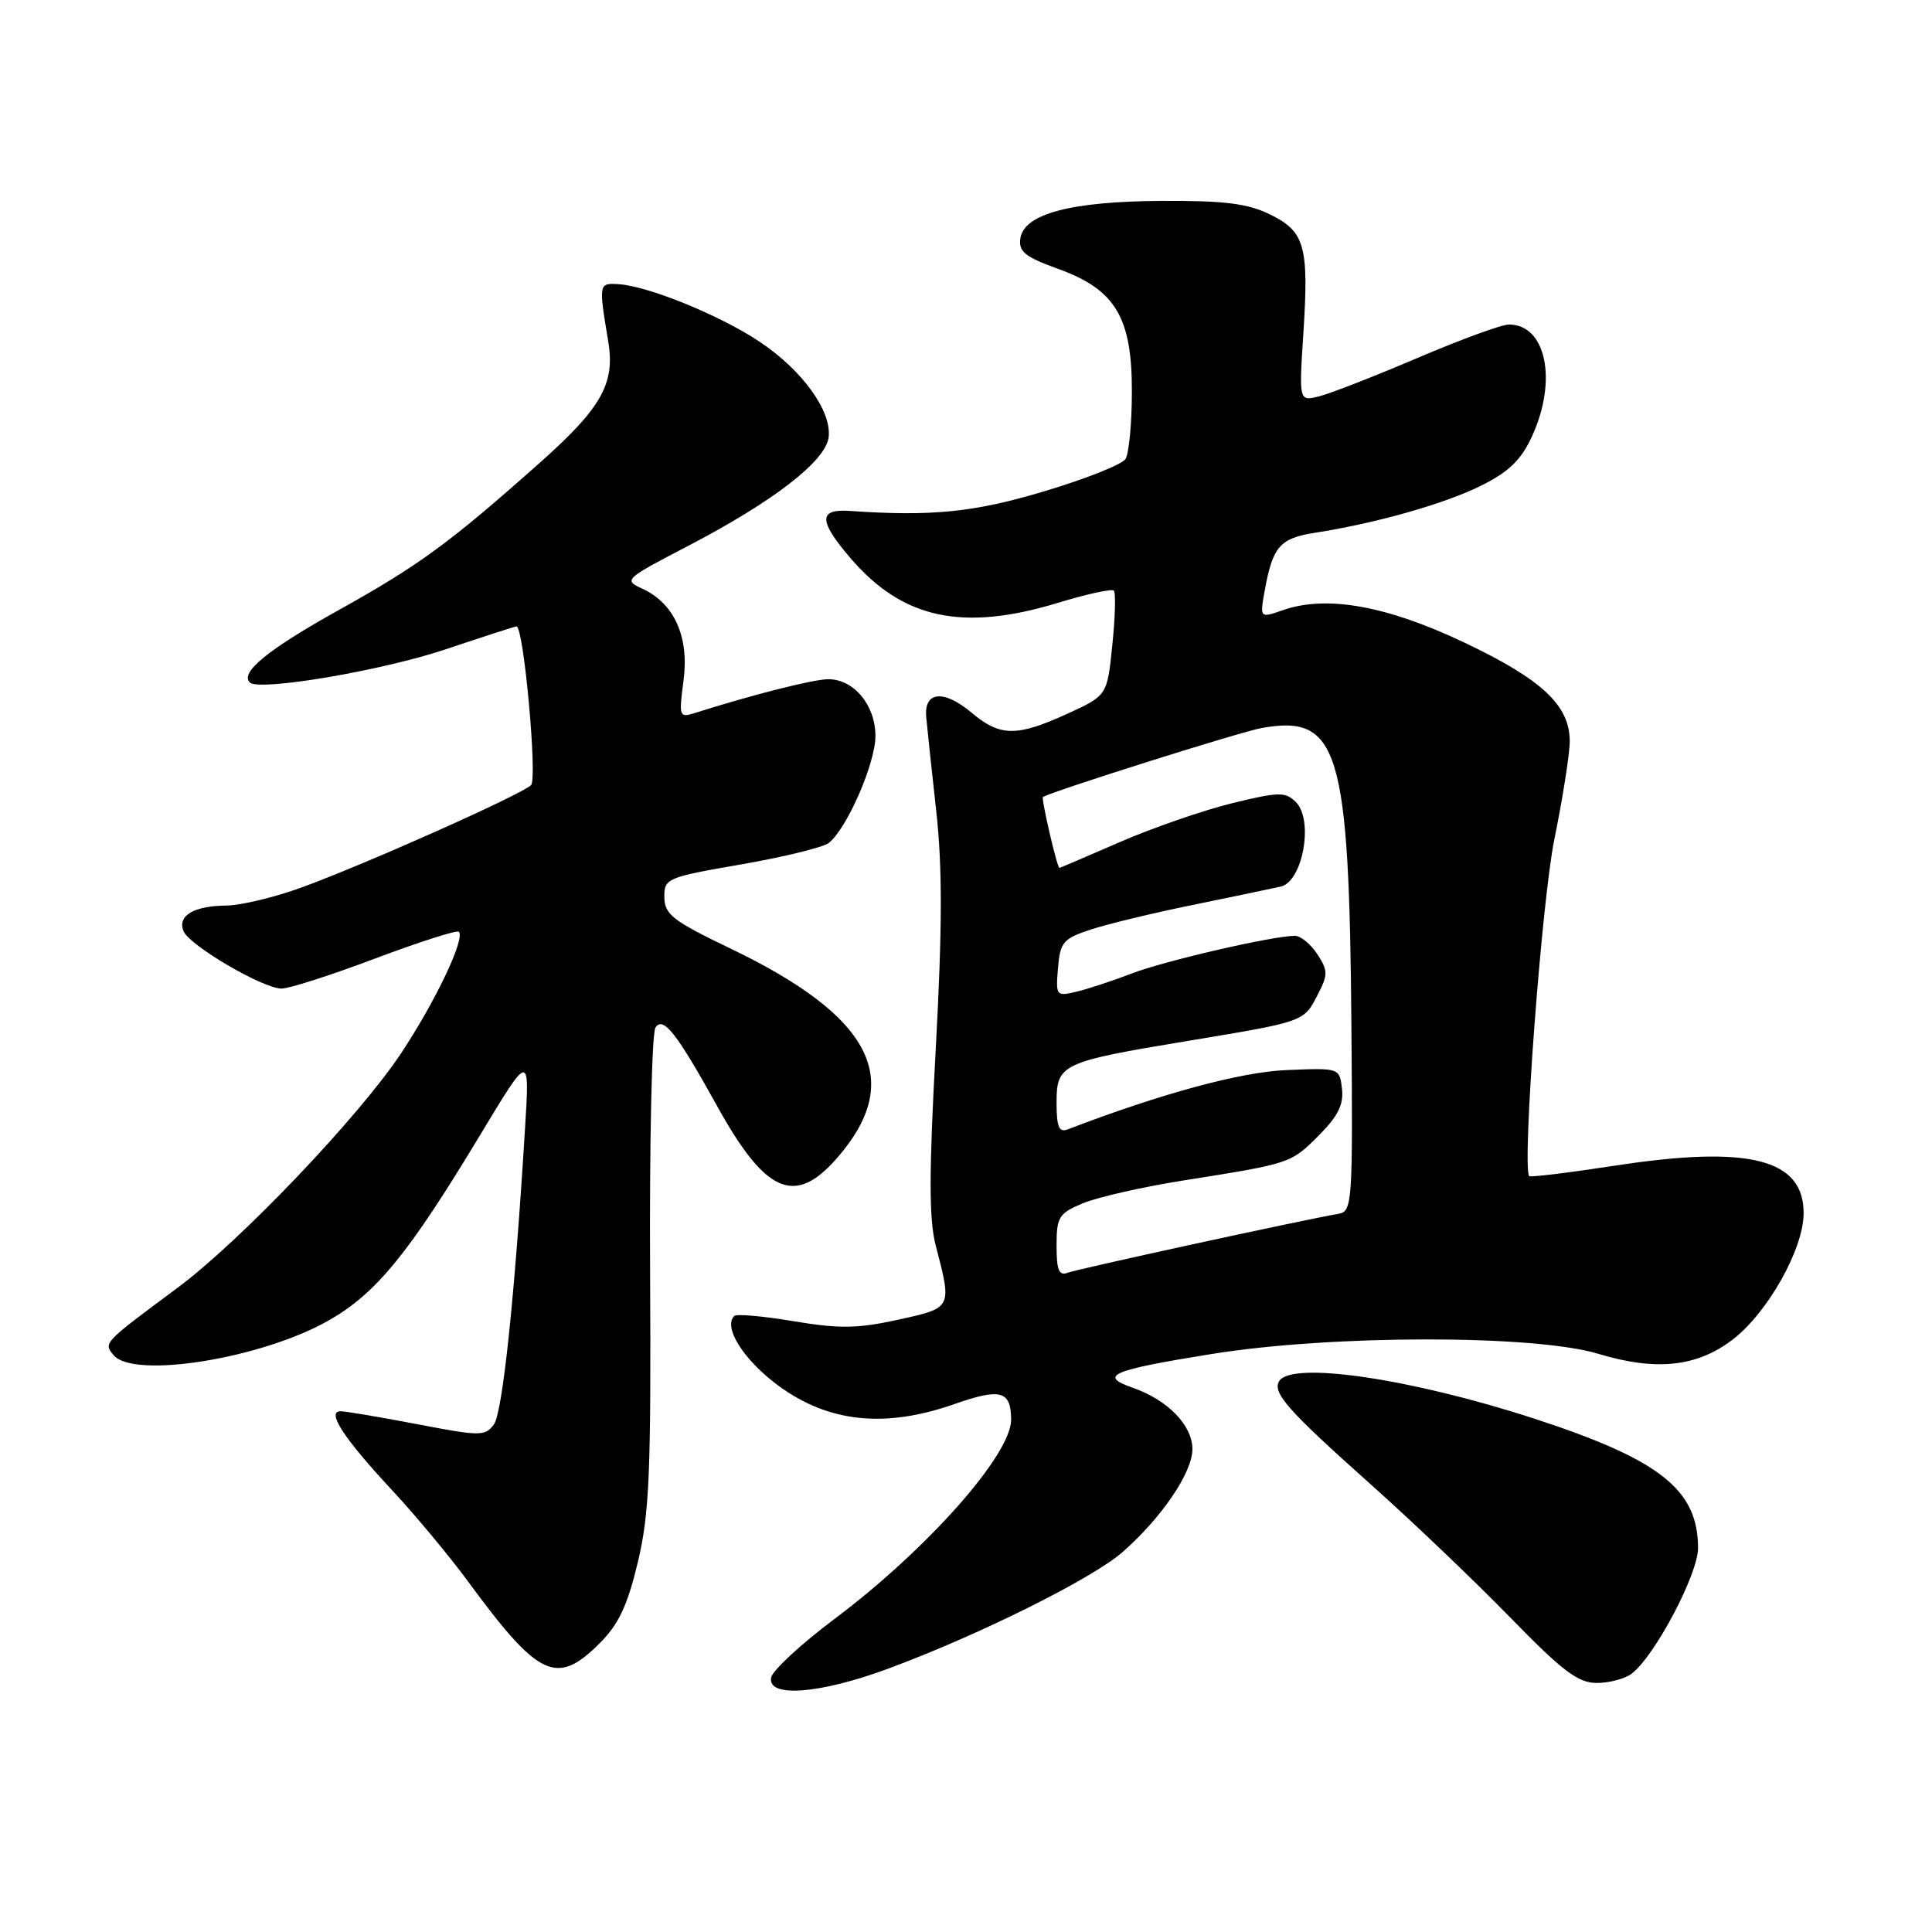 <?xml version="1.0" encoding="UTF-8" standalone="no"?>
<!DOCTYPE svg PUBLIC "-//W3C//DTD SVG 1.1//EN" "http://www.w3.org/Graphics/SVG/1.1/DTD/svg11.dtd" >
<svg xmlns="http://www.w3.org/2000/svg" xmlns:xlink="http://www.w3.org/1999/xlink" version="1.1" viewBox="0 0 256 256">
 <g >
 <path fill="currentColor"
d=" M 117.68 221.11 C 129.68 216.67 144.71 209.19 148.73 205.67 C 153.93 201.11 158.00 195.12 158.00 192.02 C 158.00 188.86 154.74 185.50 150.08 183.88 C 145.52 182.29 147.22 181.56 160.50 179.42 C 176.38 176.85 203.29 176.83 211.75 179.38 C 219.43 181.70 224.82 181.13 229.55 177.53 C 234.21 173.98 238.98 165.51 238.99 160.77 C 239.01 153.55 231.76 151.72 213.96 154.46 C 207.84 155.40 202.74 156.02 202.62 155.84 C 201.67 154.41 204.29 119.41 205.96 111.21 C 207.08 105.70 208.00 99.85 208.00 98.23 C 208.00 93.47 204.34 90.04 194.05 85.15 C 183.76 80.26 175.79 78.83 170.02 80.84 C 166.92 81.92 166.92 81.92 167.59 78.21 C 168.64 72.42 169.60 71.32 174.21 70.60 C 182.38 69.33 191.52 66.73 196.32 64.32 C 200.01 62.47 201.60 60.90 203.05 57.70 C 206.39 50.33 204.84 43.00 199.94 43.00 C 198.98 43.00 193.54 44.99 187.85 47.42 C 182.16 49.85 176.29 52.14 174.81 52.51 C 172.12 53.19 172.12 53.19 172.70 44.22 C 173.45 32.59 172.91 30.67 168.26 28.40 C 165.31 26.96 162.24 26.58 154.00 26.62 C 141.89 26.68 135.67 28.33 135.20 31.61 C 134.95 33.34 135.84 34.05 140.16 35.61 C 147.79 38.35 150.00 42.03 149.98 51.90 C 149.98 56.08 149.59 60.09 149.14 60.82 C 148.68 61.54 143.85 63.46 138.40 65.09 C 129.07 67.89 123.51 68.45 112.60 67.70 C 108.43 67.41 108.45 69.00 112.68 73.94 C 119.58 82.00 127.52 83.72 140.15 79.89 C 143.97 78.72 147.33 77.99 147.59 78.26 C 147.86 78.53 147.77 81.77 147.39 85.45 C 146.71 92.16 146.71 92.16 141.42 94.58 C 134.72 97.64 132.53 97.62 128.76 94.45 C 125.05 91.33 122.41 91.59 122.73 95.03 C 122.85 96.39 123.45 102.00 124.06 107.50 C 124.88 114.92 124.86 123.06 123.99 139.00 C 123.09 155.44 123.09 161.56 123.98 165.00 C 126.16 173.38 126.21 173.29 119.00 174.87 C 113.63 176.05 111.22 176.08 105.16 175.07 C 101.13 174.39 97.59 174.08 97.29 174.37 C 95.79 175.88 98.55 180.23 103.17 183.63 C 109.80 188.49 117.26 189.27 126.43 186.06 C 132.59 183.90 133.95 184.27 133.98 188.08 C 134.03 192.71 122.86 205.31 110.51 214.57 C 106.11 217.87 102.37 221.34 102.18 222.28 C 101.66 225.00 108.59 224.47 117.68 221.11 Z  M 216.23 221.75 C 219.30 219.38 224.99 208.59 225.00 205.15 C 225.00 197.39 219.98 193.42 203.31 187.98 C 187.01 182.67 171.15 180.33 169.50 183.00 C 168.56 184.53 170.64 186.88 181.50 196.57 C 187.00 201.47 195.34 209.43 200.03 214.24 C 207.05 221.45 209.10 223.00 211.59 223.00 C 213.26 223.00 215.34 222.44 216.23 221.75 Z  M 79.47 217.73 C 81.98 215.22 83.15 212.73 84.52 206.98 C 86.05 200.55 86.28 195.15 86.14 168.50 C 86.05 151.45 86.37 136.90 86.85 136.16 C 87.87 134.60 89.66 136.88 94.99 146.50 C 101.41 158.12 105.30 159.84 110.84 153.53 C 119.93 143.18 115.67 134.75 96.78 125.68 C 89.17 122.03 88.06 121.17 88.03 118.90 C 88.00 116.39 88.32 116.25 98.25 114.53 C 103.89 113.55 109.10 112.27 109.83 111.69 C 112.24 109.76 116.00 101.13 116.00 97.53 C 116.00 93.44 113.15 90.00 109.75 90.00 C 107.82 90.00 99.67 92.06 92.06 94.48 C 90.00 95.13 89.94 94.95 90.57 90.18 C 91.34 84.39 89.34 79.93 85.10 78.00 C 82.61 76.86 82.77 76.71 91.02 72.42 C 102.43 66.49 109.42 61.10 109.80 57.93 C 110.21 54.46 106.34 49.10 100.71 45.32 C 95.54 41.84 85.95 37.92 82.00 37.66 C 79.32 37.49 79.31 37.52 80.60 45.27 C 81.52 50.80 79.70 54.04 71.67 61.19 C 59.64 71.90 55.56 74.89 44.93 80.81 C 35.52 86.05 31.77 89.10 33.10 90.43 C 34.30 91.63 50.56 88.88 59.01 86.05 C 64.02 84.37 68.26 83.00 68.44 83.00 C 69.39 83.00 71.23 103.17 70.37 104.03 C 69.12 105.28 48.48 114.49 40.00 117.58 C 36.42 118.89 31.93 119.97 30.00 119.99 C 25.67 120.04 23.52 121.31 24.30 123.35 C 25.03 125.24 34.80 130.98 37.31 130.99 C 38.31 131.00 43.90 129.20 49.73 127.00 C 55.57 124.81 60.54 123.21 60.80 123.46 C 61.67 124.34 57.77 132.57 53.19 139.50 C 47.65 147.88 31.84 164.47 23.50 170.66 C 13.66 177.96 13.69 177.93 15.05 179.56 C 17.71 182.76 34.75 180.01 43.60 174.94 C 49.88 171.35 54.16 166.10 63.69 150.28 C 70.19 139.50 70.19 139.50 69.57 149.50 C 68.20 171.96 66.59 187.18 65.44 188.75 C 64.29 190.32 63.63 190.32 55.27 188.71 C 50.35 187.77 45.79 187.00 45.13 187.00 C 43.22 187.00 45.51 190.53 51.90 197.40 C 55.02 200.75 59.55 206.20 61.98 209.50 C 71.40 222.33 73.76 223.44 79.47 217.73 Z  M 140.00 165.06 C 140.00 161.25 140.30 160.77 143.49 159.44 C 145.41 158.64 151.37 157.28 156.74 156.43 C 171.07 154.16 171.03 154.17 174.73 150.47 C 177.28 147.92 178.06 146.36 177.82 144.28 C 177.50 141.50 177.49 141.50 170.50 141.79 C 164.44 142.03 153.82 144.91 141.48 149.65 C 140.32 150.09 140.00 149.32 140.00 146.08 C 140.00 140.99 140.63 140.70 157.43 137.92 C 172.87 135.36 172.74 135.41 174.58 131.85 C 175.99 129.13 175.98 128.62 174.54 126.42 C 173.67 125.09 172.34 124.00 171.58 124.00 C 168.69 124.00 154.29 127.32 150.00 128.98 C 147.53 129.93 144.23 131.02 142.69 131.39 C 139.95 132.05 139.88 131.98 140.19 128.28 C 140.47 124.85 140.87 124.38 144.50 123.18 C 146.70 122.45 152.78 120.98 158.00 119.92 C 163.22 118.85 168.49 117.75 169.69 117.48 C 172.63 116.82 174.10 108.67 171.71 106.28 C 170.32 104.90 169.48 104.91 163.23 106.44 C 159.41 107.38 152.74 109.69 148.41 111.57 C 144.07 113.46 140.46 115.00 140.38 115.00 C 140.07 115.00 137.93 105.75 138.20 105.60 C 139.86 104.70 164.38 96.97 167.16 96.47 C 177.39 94.63 178.78 99.23 179.07 136.06 C 179.26 159.31 179.18 160.52 177.39 160.83 C 172.32 161.71 142.81 168.14 141.50 168.64 C 140.32 169.09 140.00 168.34 140.00 165.06 Z "/>
</g>
</svg>